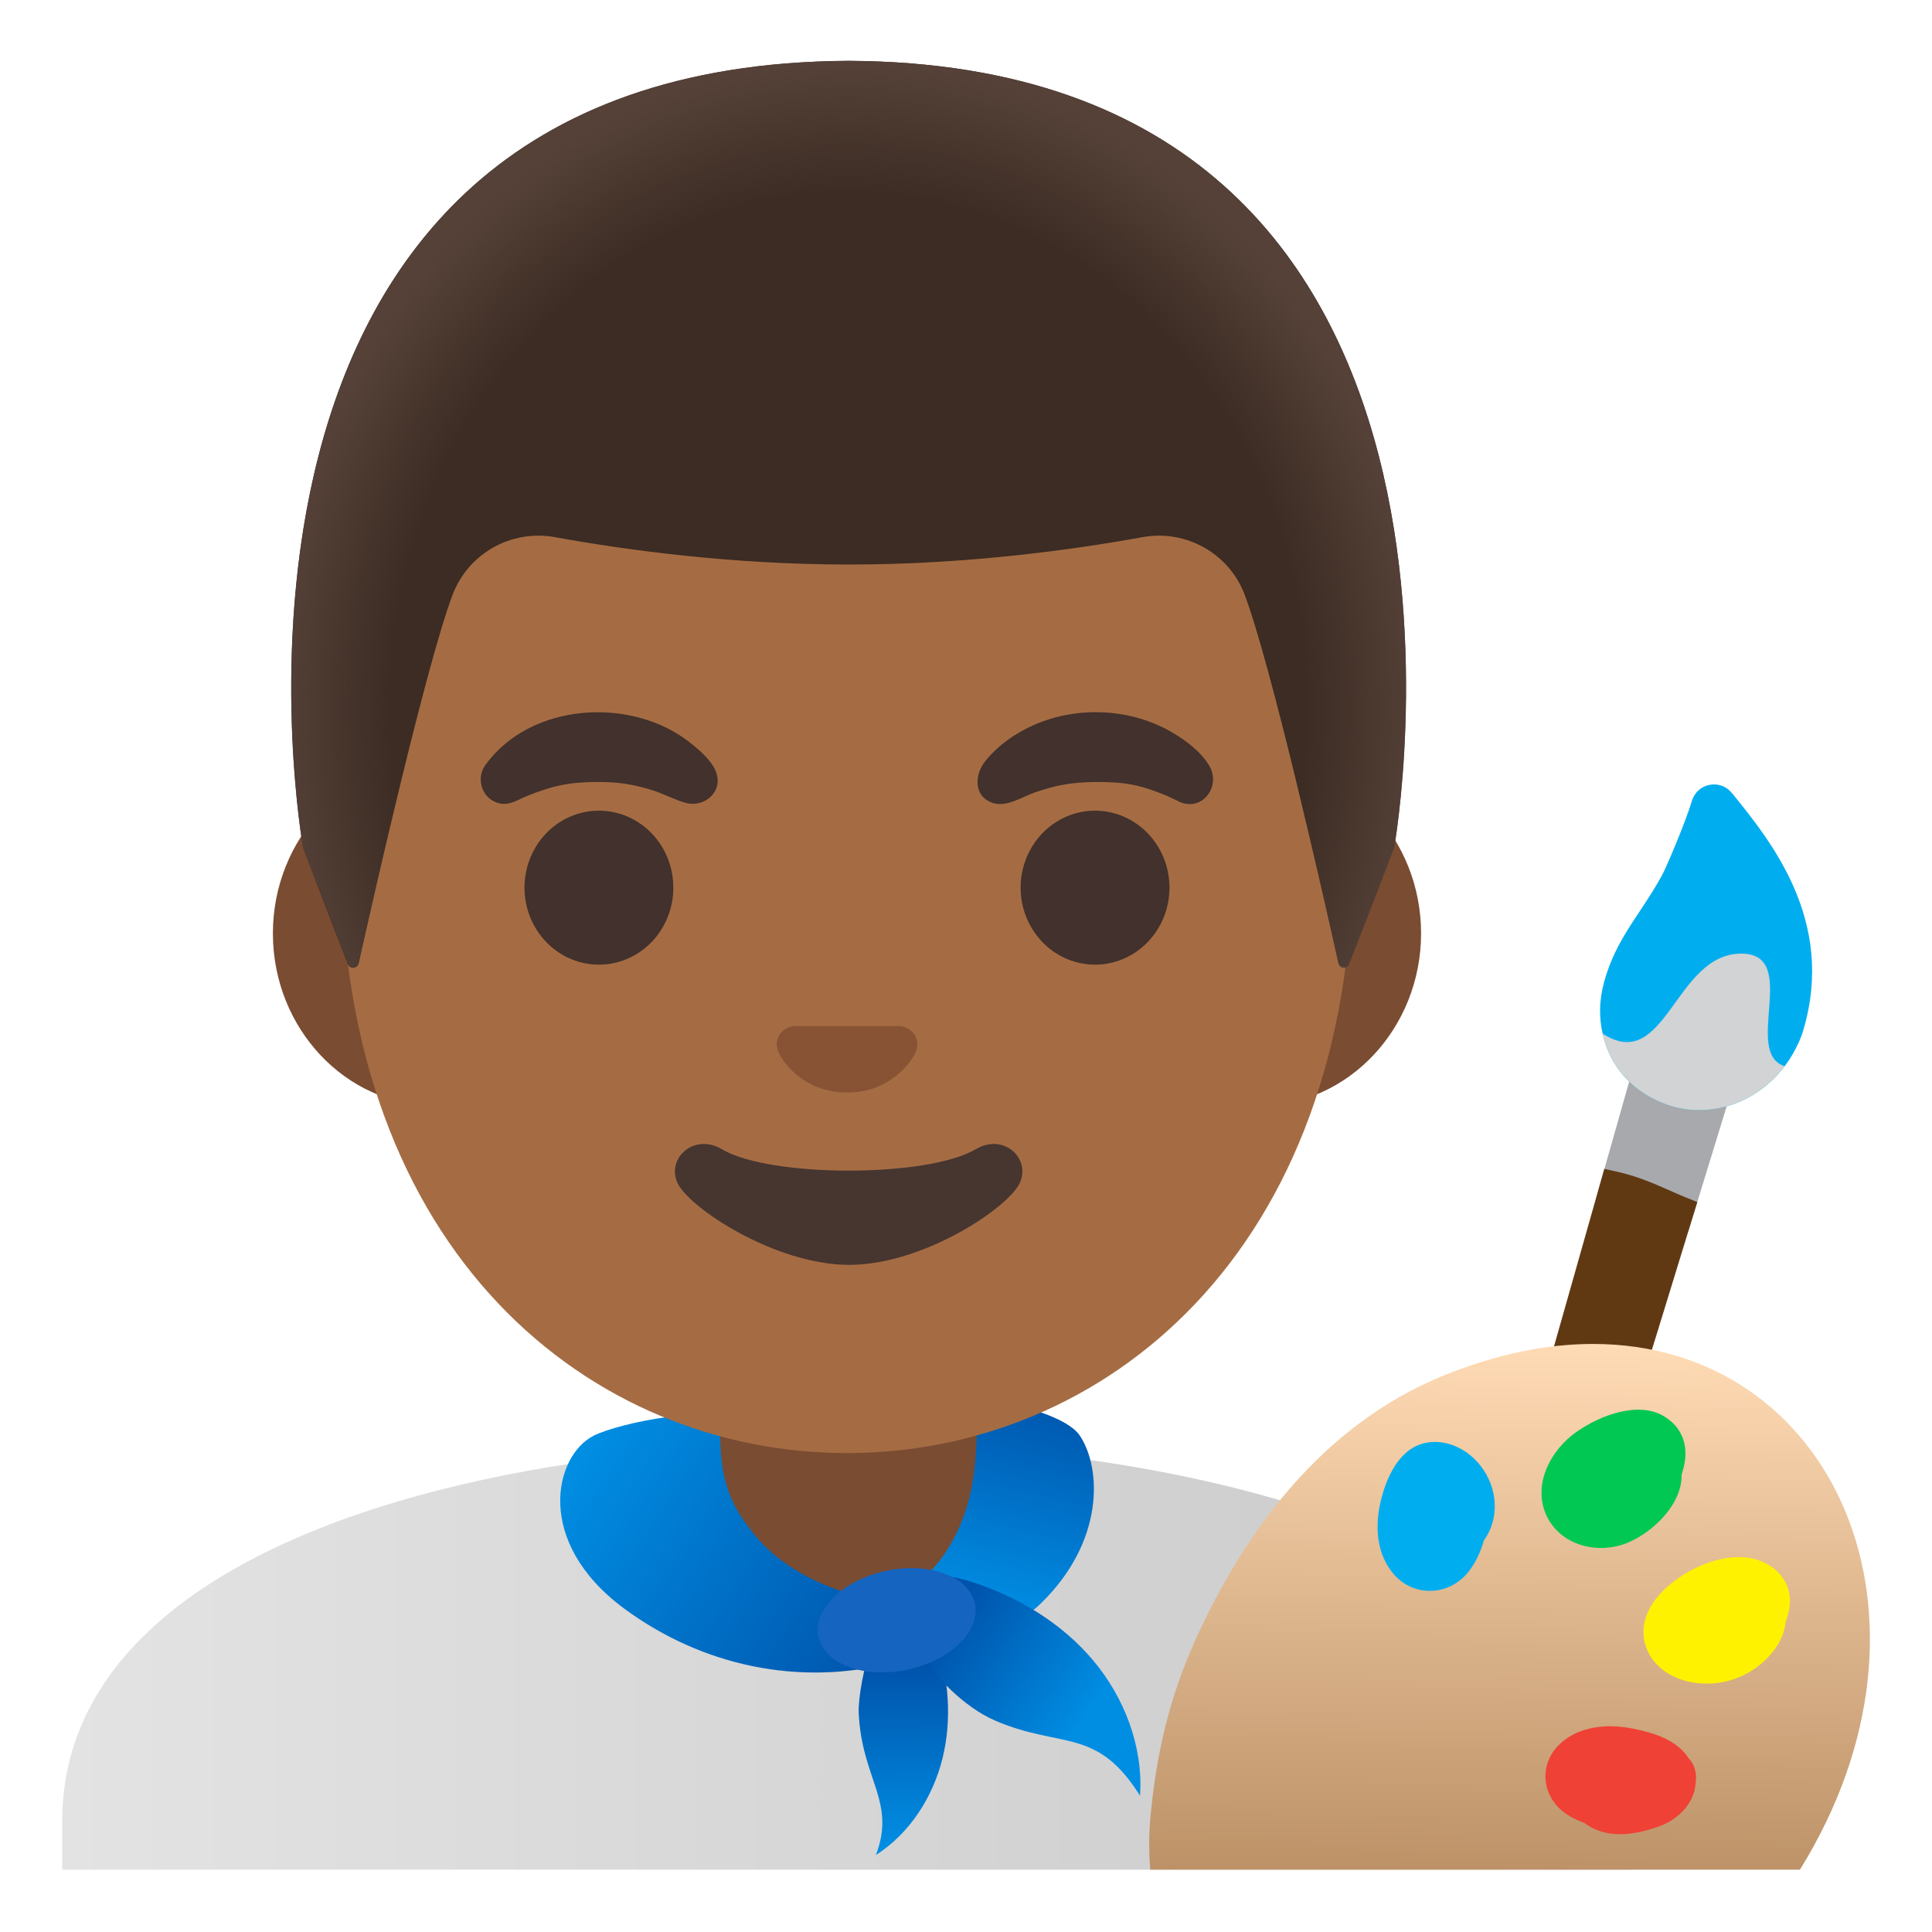 <svg viewBox="0 0 128 128" xmlns="http://www.w3.org/2000/svg">
  <defs>
    <linearGradient id="SVGID_1_" gradientTransform="matrix(1 0 0 -1 0 0)" gradientUnits="userSpaceOnUse" x1="4.115" x2="108.115" y1="-109.748" y2="-109.748">
      <stop offset="5.160877e-04" stop-color="#E3E3E3"/>
      <stop offset="1" stop-color="#C9C9C9"/>
    </linearGradient>
    <linearGradient id="SVGID_2_" gradientTransform="matrix(1 0 0 -1 0 0)" gradientUnits="userSpaceOnUse" x1="67.607" x2="64.082" y1="-91.576" y2="-106.26">
      <stop offset="0" stop-color="#0053AB"/>
      <stop offset="0.362" stop-color="#0068BF"/>
      <stop offset="1" stop-color="#008EE3"/>
    </linearGradient>
    <linearGradient id="SVGID_3_" gradientTransform="matrix(1 0 0 -1 0 0)" gradientUnits="userSpaceOnUse" x1="38.431" x2="59.107" y1="-96.254" y2="-110.218">
      <stop offset="5.160877e-04" stop-color="#008EE3"/>
      <stop offset="1" stop-color="#0053AB"/>
    </linearGradient>
    <linearGradient id="SVGID_4_" gradientTransform="matrix(0.812 -0.008 0.008 -0.812 0 0)" gradientUnits="userSpaceOnUse" x1="75.022" x2="75.022" y1="-136.631" y2="-151.43">
      <stop offset="0" stop-color="#0053AB"/>
      <stop offset="1" stop-color="#008EE3"/>
    </linearGradient>
    <linearGradient id="SVGID_5_" gradientTransform="matrix(1 0 0 -1 0 0)" gradientUnits="userSpaceOnUse" x1="62.84" x2="72.114" y1="-107.428" y2="-113.745">
      <stop offset="0" stop-color="#0053AB"/>
      <stop offset="1" stop-color="#008EE3"/>
    </linearGradient>
    <radialGradient id="hairHighlights_1_" cx="56.227" cy="-41.746" gradientTransform="matrix(1 0 0 -1.128 0 0)" gradientUnits="userSpaceOnUse" r="38.093">
      <stop offset="0.794" stop-color="#554138" stop-opacity="0"/>
      <stop offset="1" stop-color="#554138"/>
    </radialGradient>
    <linearGradient id="SVGID_6_" gradientTransform="matrix(1 0 0 -1 0 0)" gradientUnits="userSpaceOnUse" x1="100.34" x2="99.782" y1="-88.941" y2="-134.429">
      <stop offset="1.800000e-03" stop-color="#FFDBB5"/>
      <stop offset="1" stop-color="#A97C50"/>
    </linearGradient>
  </defs>
  <path d="M56.25,95.63 C56.21,95.63 56.16,95.63 56.12,95.63 C30.63,95.66 4.12,102.91 4.12,120.69 L4.12,123.87 L5.62,123.87 L7.12,123.87 L105.12,123.87 L106.62,123.87 L108.12,123.87 L108.12,120.69 C108.11,103.93 81.85,95.63 56.25,95.63 Z" fill="url(#SVGID_1_)"/>
  <path id="neck" d="M65.19,90.08 L47.03,90.08 L47.03,100.06 C47.03,104.57 50.73,108.23 55.29,108.23 L56.94,108.23 C61.5,108.23 65.2,104.57 65.2,100.06 L65.2,90.08 L65.19,90.08 Z" fill="#7A4C32"/>
  <path d="M71.54,95.11 C72.99,97.29 73.18,102.15 68.93,106.26 C66.44,108.66 62.19,108.99 58.9,108.9 C58.23,108.88 57.46,108.74 57.14,108.09 C56.78,107.36 57.25,106.41 57.9,105.99 C58.55,105.57 59.32,105.48 60.04,105.24 C61.55,104.73 63.94,101.93 64.5,97.78 C64.86,95.11 64.63,93.89 64.69,93.04 C64.73,92.37 70.44,93.46 71.54,95.11 Z" fill="url(#SVGID_2_)"/>
  <path d="M41.35,106.57 C46.5,110.37 52.93,111.74 59.1,110.17 C59.95,109.95 60.96,109.49 61.01,108.61 C61.07,107.43 59.46,106.21 58.31,106.04 C55.36,105.6 51.98,104.1 50.08,101.79 C48.4,99.74 47.65,98.18 47.71,94.42 C47.73,92.95 41.02,94.24 39.31,95.13 C36.73,96.46 35.37,102.15 41.35,106.57 Z" fill="url(#SVGID_3_)"/>
  <path d="M56.89,113.45 C57.08,117.89 59.39,119.34 58.03,122.9 C60.26,121.48 61.8,119.08 62.44,116.51 C63.08,113.94 62.85,111.21 62.06,108.71 C61.84,108 61.55,107.27 60.99,106.78 C58.25,104.38 56.82,111.78 56.89,113.45 Z" fill="url(#SVGID_4_)"/>
  <path d="M65.92,113.99 C70.33,115.89 72.65,114.38 75.53,118.97 C75.75,115.73 74.5,112.47 72.42,110 C70.34,107.53 67.46,105.8 64.4,104.81 C63.52,104.53 62.59,104.3 61.69,104.51 C57.29,105.54 61.95,112.28 65.92,113.99 Z" fill="url(#SVGID_5_)"/>
  <path d="M64.596,106.26 C64.976,108.071 62.961,110.026 60.096,110.626 C57.231,111.227 54.601,110.246 54.222,108.435 C53.842,106.624 55.857,104.67 58.721,104.069 C61.586,103.468 64.216,104.449 64.596,106.26 Z" fill="#1565C0"/>
  <path id="ears" d="M83.44,50.43 L28.79,50.43 C22.9,50.43 18.08,55.57 18.08,61.84 C18.08,68.12 22.9,73.25 28.79,73.25 L83.44,73.25 C89.33,73.25 94.15,68.11 94.15,61.84 C94.15,55.57 89.33,50.43 83.44,50.43 Z" fill="#7A4C32"/>
  <path id="head" d="M56.11,11.07 C38.71,11.07 22.59,29.68 22.59,56.46 C22.59,83.1 39.2,96.27 56.11,96.27 C73.02,96.27 89.63,83.1 89.63,56.46 C89.63,29.68 73.52,11.07 56.11,11.07 Z" fill="#A56C43"/>
  <path d="M44.61,58.81 A4.93 5.1 0 1 1 34.75,58.81 A4.93 5.1 0 1 1 44.61,58.81 Z" fill="#42312C"/>
  <path d="M77.48,58.81 A4.93 5.1 0 1 1 67.62,58.81 A4.93 5.1 0 1 1 77.48,58.81 Z" fill="#42312C"/>
  <path id="nose" d="M59.97,68.06 C59.86,68.02 59.76,67.99 59.65,67.98 L52.58,67.98 C52.47,67.99 52.36,68.02 52.26,68.06 C51.62,68.32 51.27,68.98 51.57,69.69 C51.87,70.4 53.28,72.38 56.12,72.38 C58.96,72.38 60.37,70.39 60.67,69.69 C60.97,68.98 60.61,68.32 59.97,68.06 Z" fill="#875334"/>
  <path id="mouth" d="M64.64,76.14 C61.45,78.03 51.01,78.03 47.83,76.14 C46,75.05 44.13,76.72 44.89,78.38 C45.64,80.01 51.34,83.8 56.26,83.8 C61.18,83.8 66.81,80.01 67.56,78.38 C68.32,76.72 66.47,75.05 64.64,76.14 Z" fill="#473530"/>
  <path d="M109.33,66.75 L105.75,79.37 L106.78,79.6 C107.88,79.85 108.87,80.29 109.83,80.71 C110.18,80.86 110.52,81.01 110.85,81.15 L111.86,81.56 L115.82,68.66 L109.33,66.75 Z" fill="#A7A9AC"/>
  <path d="M111.61,79.3 C111.29,79.17 110.97,79.03 110.64,78.88 C109.64,78.44 108.51,77.94 107.22,77.65 L106.29,77.44 L93.16,123.77 L98.89,123.77 L112.45,79.64 L111.61,79.3 Z" fill="#603913"/>
  <path d="M105.54,89.04 C102.47,89.04 99.11,89.71 95.53,91.18 C87.66,94.43 82.51,101.32 79.17,108.71 C77.47,112.49 76.62,116.2 76.24,120.17 C76.12,121.39 76.1,122.59 76.21,123.87 L77.19,123.87 L78.17,123.87 L116.93,123.87 L118.11,123.87 L119.25,123.87 C129.62,107.15 121.53,89.04 105.54,89.04 Z" fill="url(#SVGID_6_)"/>
  <path d="M98.95,98.97 C98.61,97.22 97.1,95.66 95.28,95.54 C93.2,95.4 92.13,97.2 91.61,98.95 C91.09,100.7 91.06,102.71 92.26,104.2 C93.58,105.84 95.98,105.77 97.27,104.16 C97.74,103.58 98.09,102.84 98.31,102.06 C98.94,101.2 99.17,100.07 98.95,98.97 Z" fill="#00AEEF"/>
  <path d="M110.32,93.88 C108.59,92.76 105.99,93.79 104.47,94.85 C102.76,96.03 101.51,98.33 102.45,100.39 C103.38,102.41 105.86,103.01 107.81,102.22 C109.52,101.52 111.46,99.65 111.41,97.69 C111.9,96.3 111.76,94.8 110.32,93.88 Z" fill="#00C853"/>
  <path d="M115.48,103.17 C113.8,103.08 112.01,103.87 110.72,104.91 C109.31,106.04 108.32,107.75 109.23,109.52 C110.07,111.13 112.02,111.7 113.71,111.51 C115.3,111.34 116.83,110.42 117.71,109.08 C118.03,108.6 118.25,108.03 118.3,107.46 C118.42,107.15 118.52,106.82 118.56,106.46 C118.8,104.56 117.26,103.27 115.48,103.17 Z" fill="#FFF200"/>
  <path d="M111.88,116.49 C111.07,115.24 109.5,114.78 108.1,114.51 C106.49,114.2 104.61,114.35 103.35,115.54 C101.87,116.93 102.16,119.12 103.81,120.21 C104.15,120.43 104.55,120.62 104.98,120.78 C106.46,121.9 108.38,121.57 110,120.97 C111.25,120.5 112.28,119.4 112.34,118.12 C112.34,118.1 112.35,118.09 112.35,118.07 C112.43,117.39 112.23,116.86 111.88,116.49 Z" fill="#EF4136"/>
  <path d="M119.5,68.16 C119.35,68.71 119.11,69.24 118.77,69.84 C118.61,70.12 118.43,70.39 118.24,70.64 C116.85,72.48 114.73,73.55 112.58,73.55 C111.9,73.55 111.23,73.45 110.57,73.23 C108.25,72.46 106.67,70.73 106.18,68.48 C106.09,68.11 106.04,67.73 106.02,67.33 C105.95,66.18 106.21,64.95 106.8,63.56 C107.32,62.34 108.04,61.27 108.73,60.23 C109.25,59.44 109.74,58.69 110.16,57.9 C110.48,57.26 111.64,54.55 112.1,53.04 C112.27,52.5 112.71,52.1 113.26,52 C113.81,51.89 114.38,52.09 114.73,52.53 L114.77,52.57 C117.32,55.72 121.59,60.97 119.5,68.16 Z" fill="#00AEEF"/>
  <path d="M118.24,70.64 C116.85,72.48 114.73,73.55 112.58,73.55 C111.9,73.55 111.23,73.45 110.57,73.23 C108.25,72.46 106.67,70.73 106.18,68.48 C110.39,71.2 110.95,63.12 115.41,63.18 C119.28,63.23 115.44,69.75 118.24,70.64 Z" fill="#D1D3D4"/>
  <path id="hair_7_" d="M56.24,4.03 L56.24,4.03 C56.23,4.03 56.23,4.03 56.22,4.03 C56.21,4.03 56.21,4.03 56.2,4.03 L56.2,4.03 C10.77,4.27 20.08,56.17 20.08,56.17 C20.08,56.17 22.12,61.52 23.05,63.88 C23.18,64.22 23.68,64.18 23.76,63.83 C24.73,59.49 28.22,44.1 29.98,39.42 C31.02,36.66 33.88,35.06 36.78,35.59 C41.23,36.4 48.33,37.4 56.15,37.4 C56.18,37.4 56.21,37.4 56.23,37.4 C56.25,37.4 56.29,37.4 56.31,37.4 C64.13,37.4 71.23,36.4 75.68,35.59 C78.58,35.06 81.44,36.67 82.47,39.42 C84.22,44.08 87.69,59.38 88.67,63.78 C88.75,64.14 89.25,64.17 89.38,63.83 L92.36,56.16 C92.37,56.17 101.68,4.27 56.24,4.03 Z" fill="#3C2C23"/>
  <path id="hairHighlights" d="M92.37,56.17 C92.37,56.17 101.68,4.27 56.24,4.03 L56.24,4.03 C56.23,4.03 56.23,4.03 56.22,4.03 L56.22,4.03 C56.21,4.03 56.21,4.03 56.2,4.03 L56.2,4.03 C55.49,4.03 54.8,4.05 54.12,4.08 C52.77,4.14 51.46,4.24 50.2,4.39 C50.19,4.39 50.17,4.39 50.16,4.39 C50.09,4.41 50,4.42 49.91,4.43 C11.67,9.24 20.08,56.17 20.08,56.17 L23.06,63.85 C23.19,64.19 23.68,64.16 23.76,63.8 C24.74,59.41 28.22,44.09 29.98,39.43 C31.02,36.67 33.88,35.07 36.78,35.6 C41.23,36.41 48.33,37.41 56.15,37.41 C56.18,37.41 56.21,37.41 56.23,37.41 C56.25,37.41 56.29,37.41 56.31,37.41 C64.13,37.41 71.23,36.41 75.68,35.6 C78.58,35.07 81.44,36.68 82.47,39.43 C84.23,44.11 87.72,59.53 88.68,63.85 C88.76,64.21 89.25,64.24 89.38,63.9 C90.32,61.54 92.37,56.17 92.37,56.17 Z" fill="url(#hairHighlights_1_)"/>
  <path d="M32.12,50.74 C35.11,46.51 41.9,46.11 45.79,49.26 C46.41,49.76 47.23,50.46 47.47,51.24 C47.87,52.51 46.65,53.5 45.46,53.2 C44.7,53 44,52.6 43.24,52.36 C41.87,51.93 40.88,51.81 39.65,51.81 C37.83,51.8 36.66,52.03 34.93,52.73 C34.22,53.02 33.64,53.48 32.83,53.14 C31.9,52.76 31.56,51.58 32.12,50.74 Z" fill="#42312C"/>
  <path d="M78.18,53.14 C77.89,53.01 77.61,52.85 77.32,52.73 C75.54,51.99 74.53,51.8 72.6,51.81 C70.9,51.82 69.89,52.05 68.56,52.5 C67.75,52.78 66.72,53.48 65.82,53.21 C64.5,52.81 64.54,51.37 65.26,50.45 C66.12,49.37 67.3,48.55 68.55,48.01 C71.45,46.75 74.99,46.93 77.72,48.56 C78.61,49.09 79.58,49.82 80.12,50.74 C80.9,52.04 79.72,53.77 78.18,53.14 Z" fill="#42312C"/>
</svg>